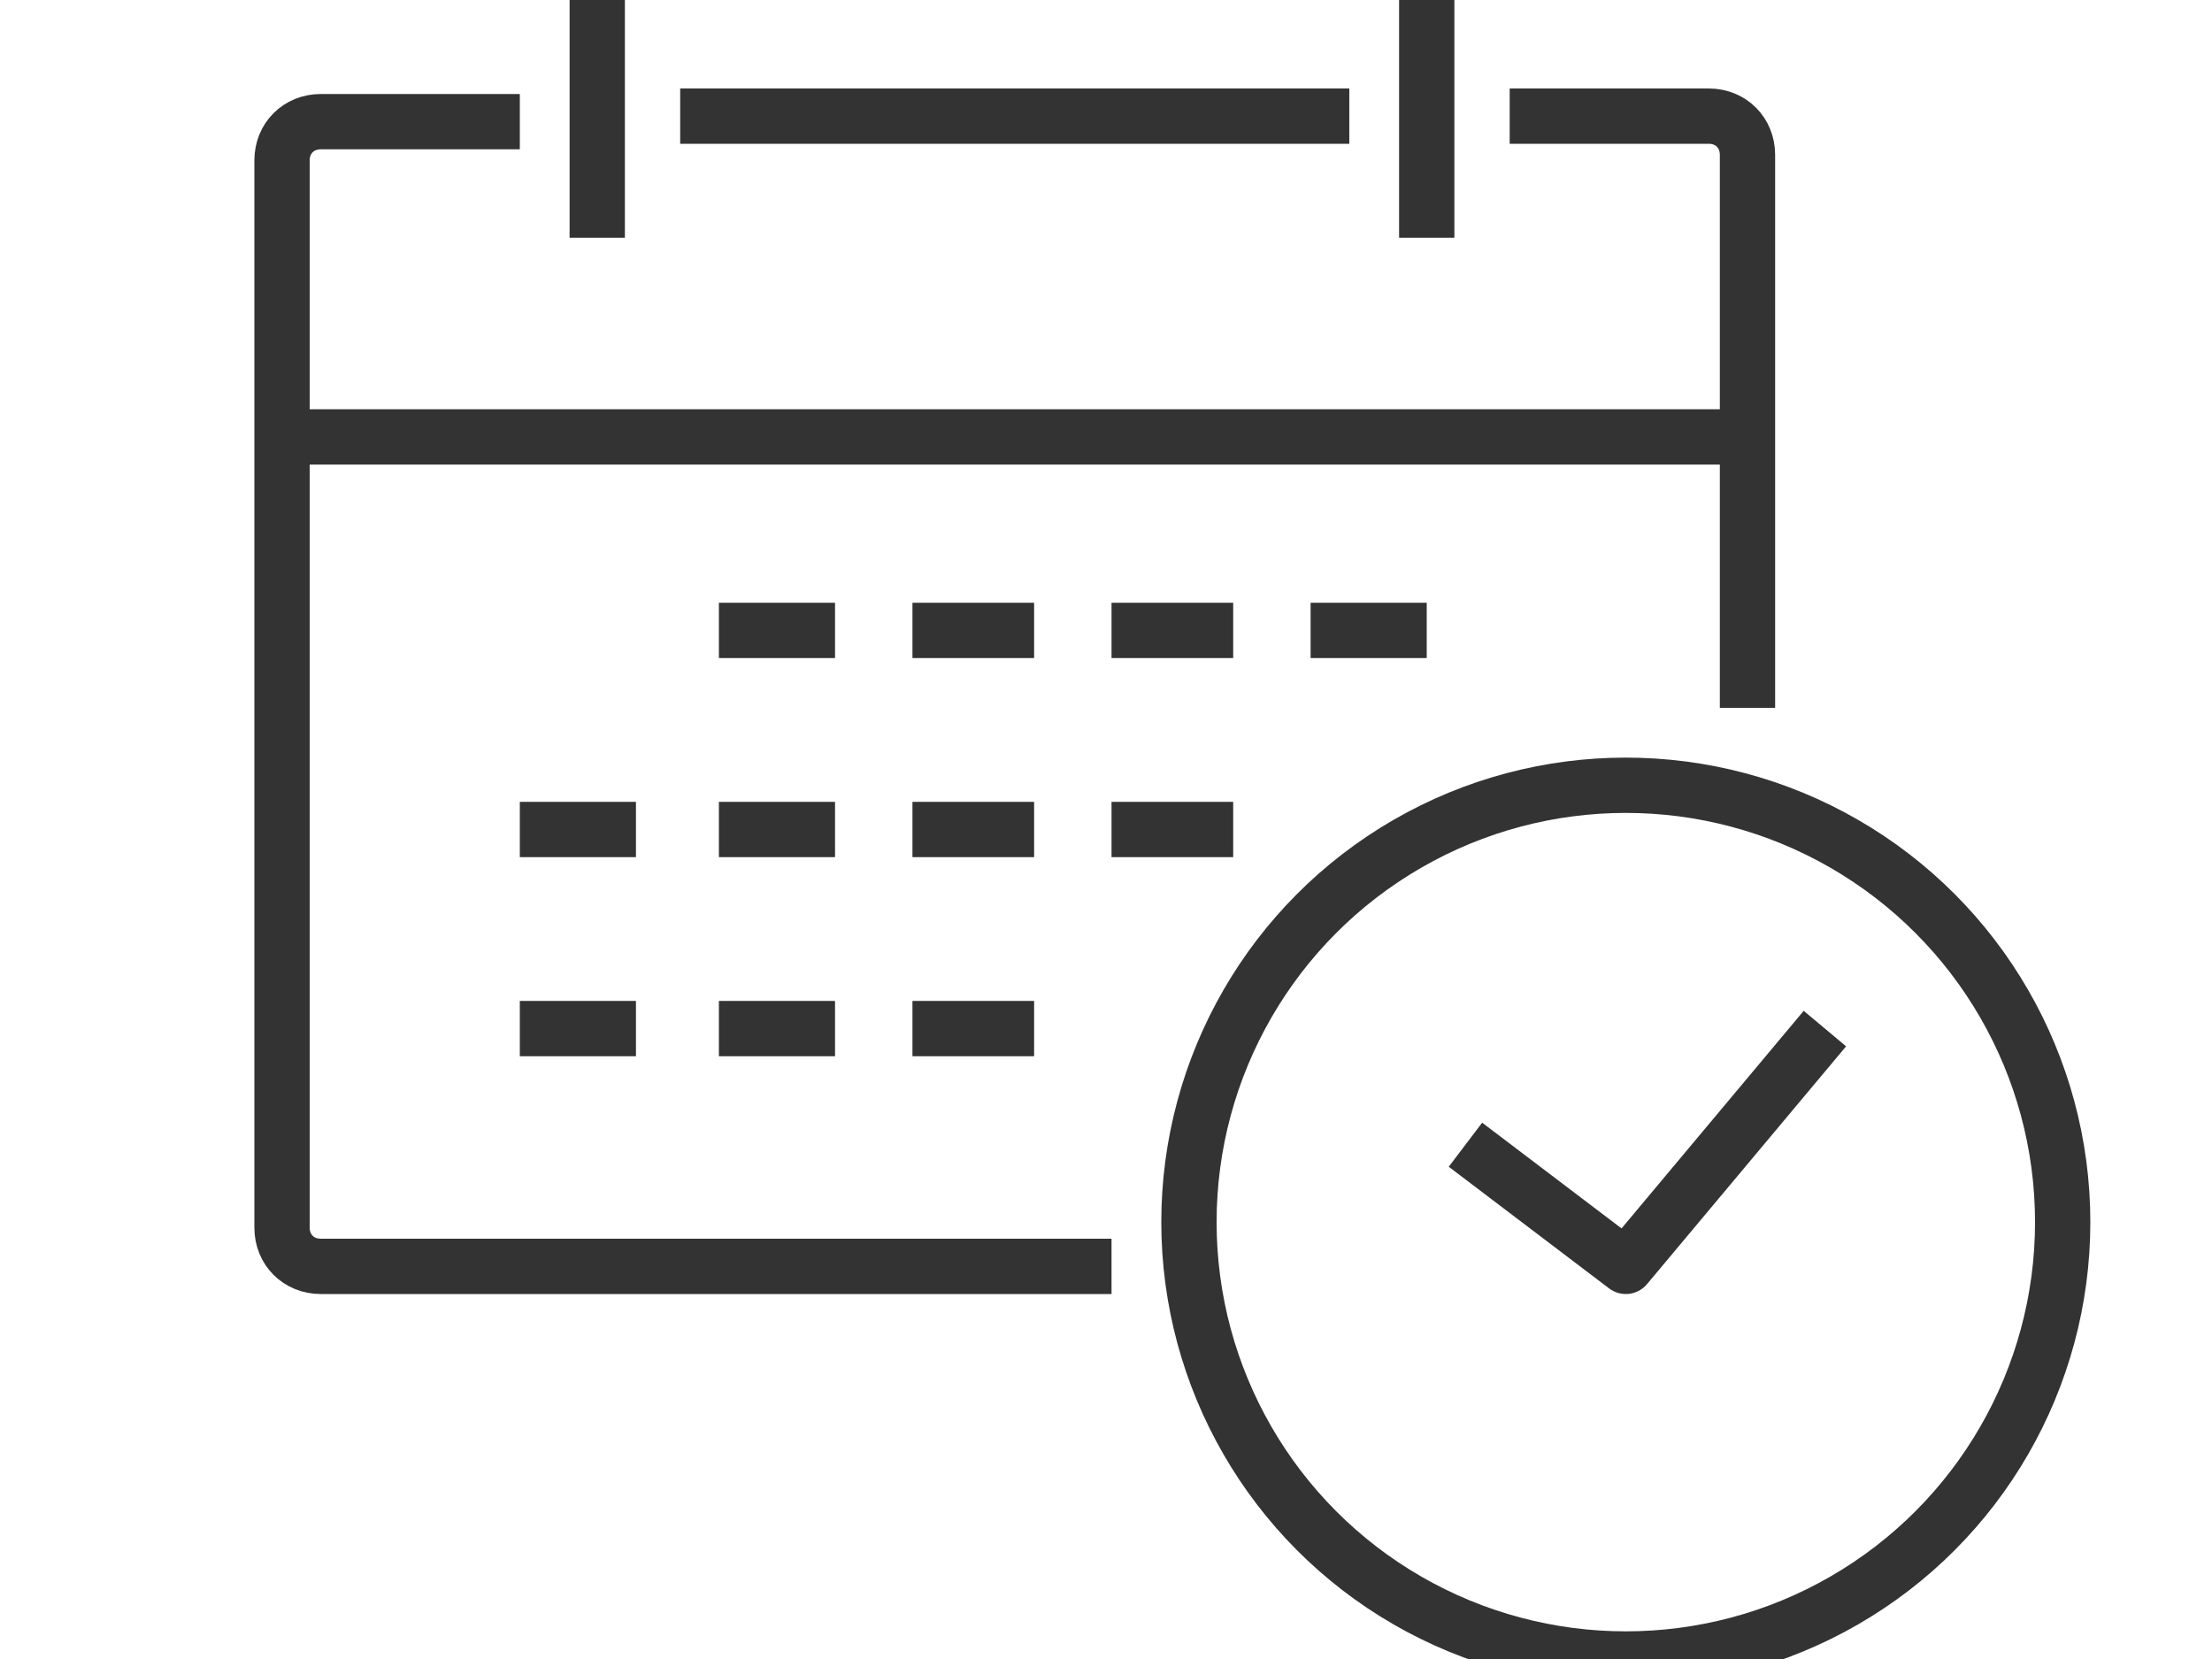 <?xml version="1.0" encoding="utf-8"?>
<!-- Generator: Adobe Illustrator 24.2.1, SVG Export Plug-In . SVG Version: 6.00 Build 0)  -->
<svg version="1.1" id="레이어_1" xmlns="http://www.w3.org/2000/svg" xmlns:xlink="http://www.w3.org/1999/xlink" x="0px"
	 y="0px" width="40px" height="30px" viewBox="0 0 40 30" style="enable-background:new 0 0 40 30;" xml:space="preserve">
<style type="text/css">
	.st0{fill:none;stroke:#333333;stroke-linejoin:round;stroke-miterlimit:10;}
	.st1{fill:none;stroke:#333333;stroke-miterlimit:10;}
</style>
<g>
	<path class="st0" d="M27.3,2.1h3.6c0.4,0,0.7,0.3,0.7,0.7v10"/>
	<path class="st0" d="M20.1,22.9H5.8c-0.4,0-0.7-0.3-0.7-0.7V2.9c0-0.4,0.3-0.7,0.7-0.7h3.6"/>
	<circle class="st0" cx="29.4" cy="22.1" r="7.9"/>
	<line class="st0" x1="5.1" y1="7.9" x2="31.5" y2="7.9"/>
	<polyline class="st0" points="33,18.6 29.4,22.9 26.5,20.7 	"/>
	<line class="st0" x1="25.8" y1="0" x2="25.8" y2="4.3"/>
	<line class="st0" x1="12.3" y1="2.1" x2="24.4" y2="2.1"/>
	<line class="st0" x1="10.8" y1="0" x2="10.8" y2="4.3"/>
	<line class="st1" x1="13" y1="11.4" x2="15.1" y2="11.4"/>
	<line class="st1" x1="16.5" y1="11.4" x2="18.7" y2="11.4"/>
	<line class="st1" x1="20.1" y1="11.4" x2="22.3" y2="11.4"/>
	<line class="st1" x1="23.7" y1="11.4" x2="25.8" y2="11.4"/>
	<line class="st1" x1="9.4" y1="15" x2="11.5" y2="15"/>
	<line class="st1" x1="13" y1="15" x2="15.1" y2="15"/>
	<line class="st1" x1="16.5" y1="15" x2="18.7" y2="15"/>
	<line class="st1" x1="20.1" y1="15" x2="22.3" y2="15"/>
	<line class="st1" x1="9.4" y1="18.6" x2="11.5" y2="18.6"/>
	<line class="st1" x1="13" y1="18.6" x2="15.1" y2="18.6"/>
	<line class="st1" x1="16.5" y1="18.6" x2="18.7" y2="18.6"/>
</g>
</svg>
